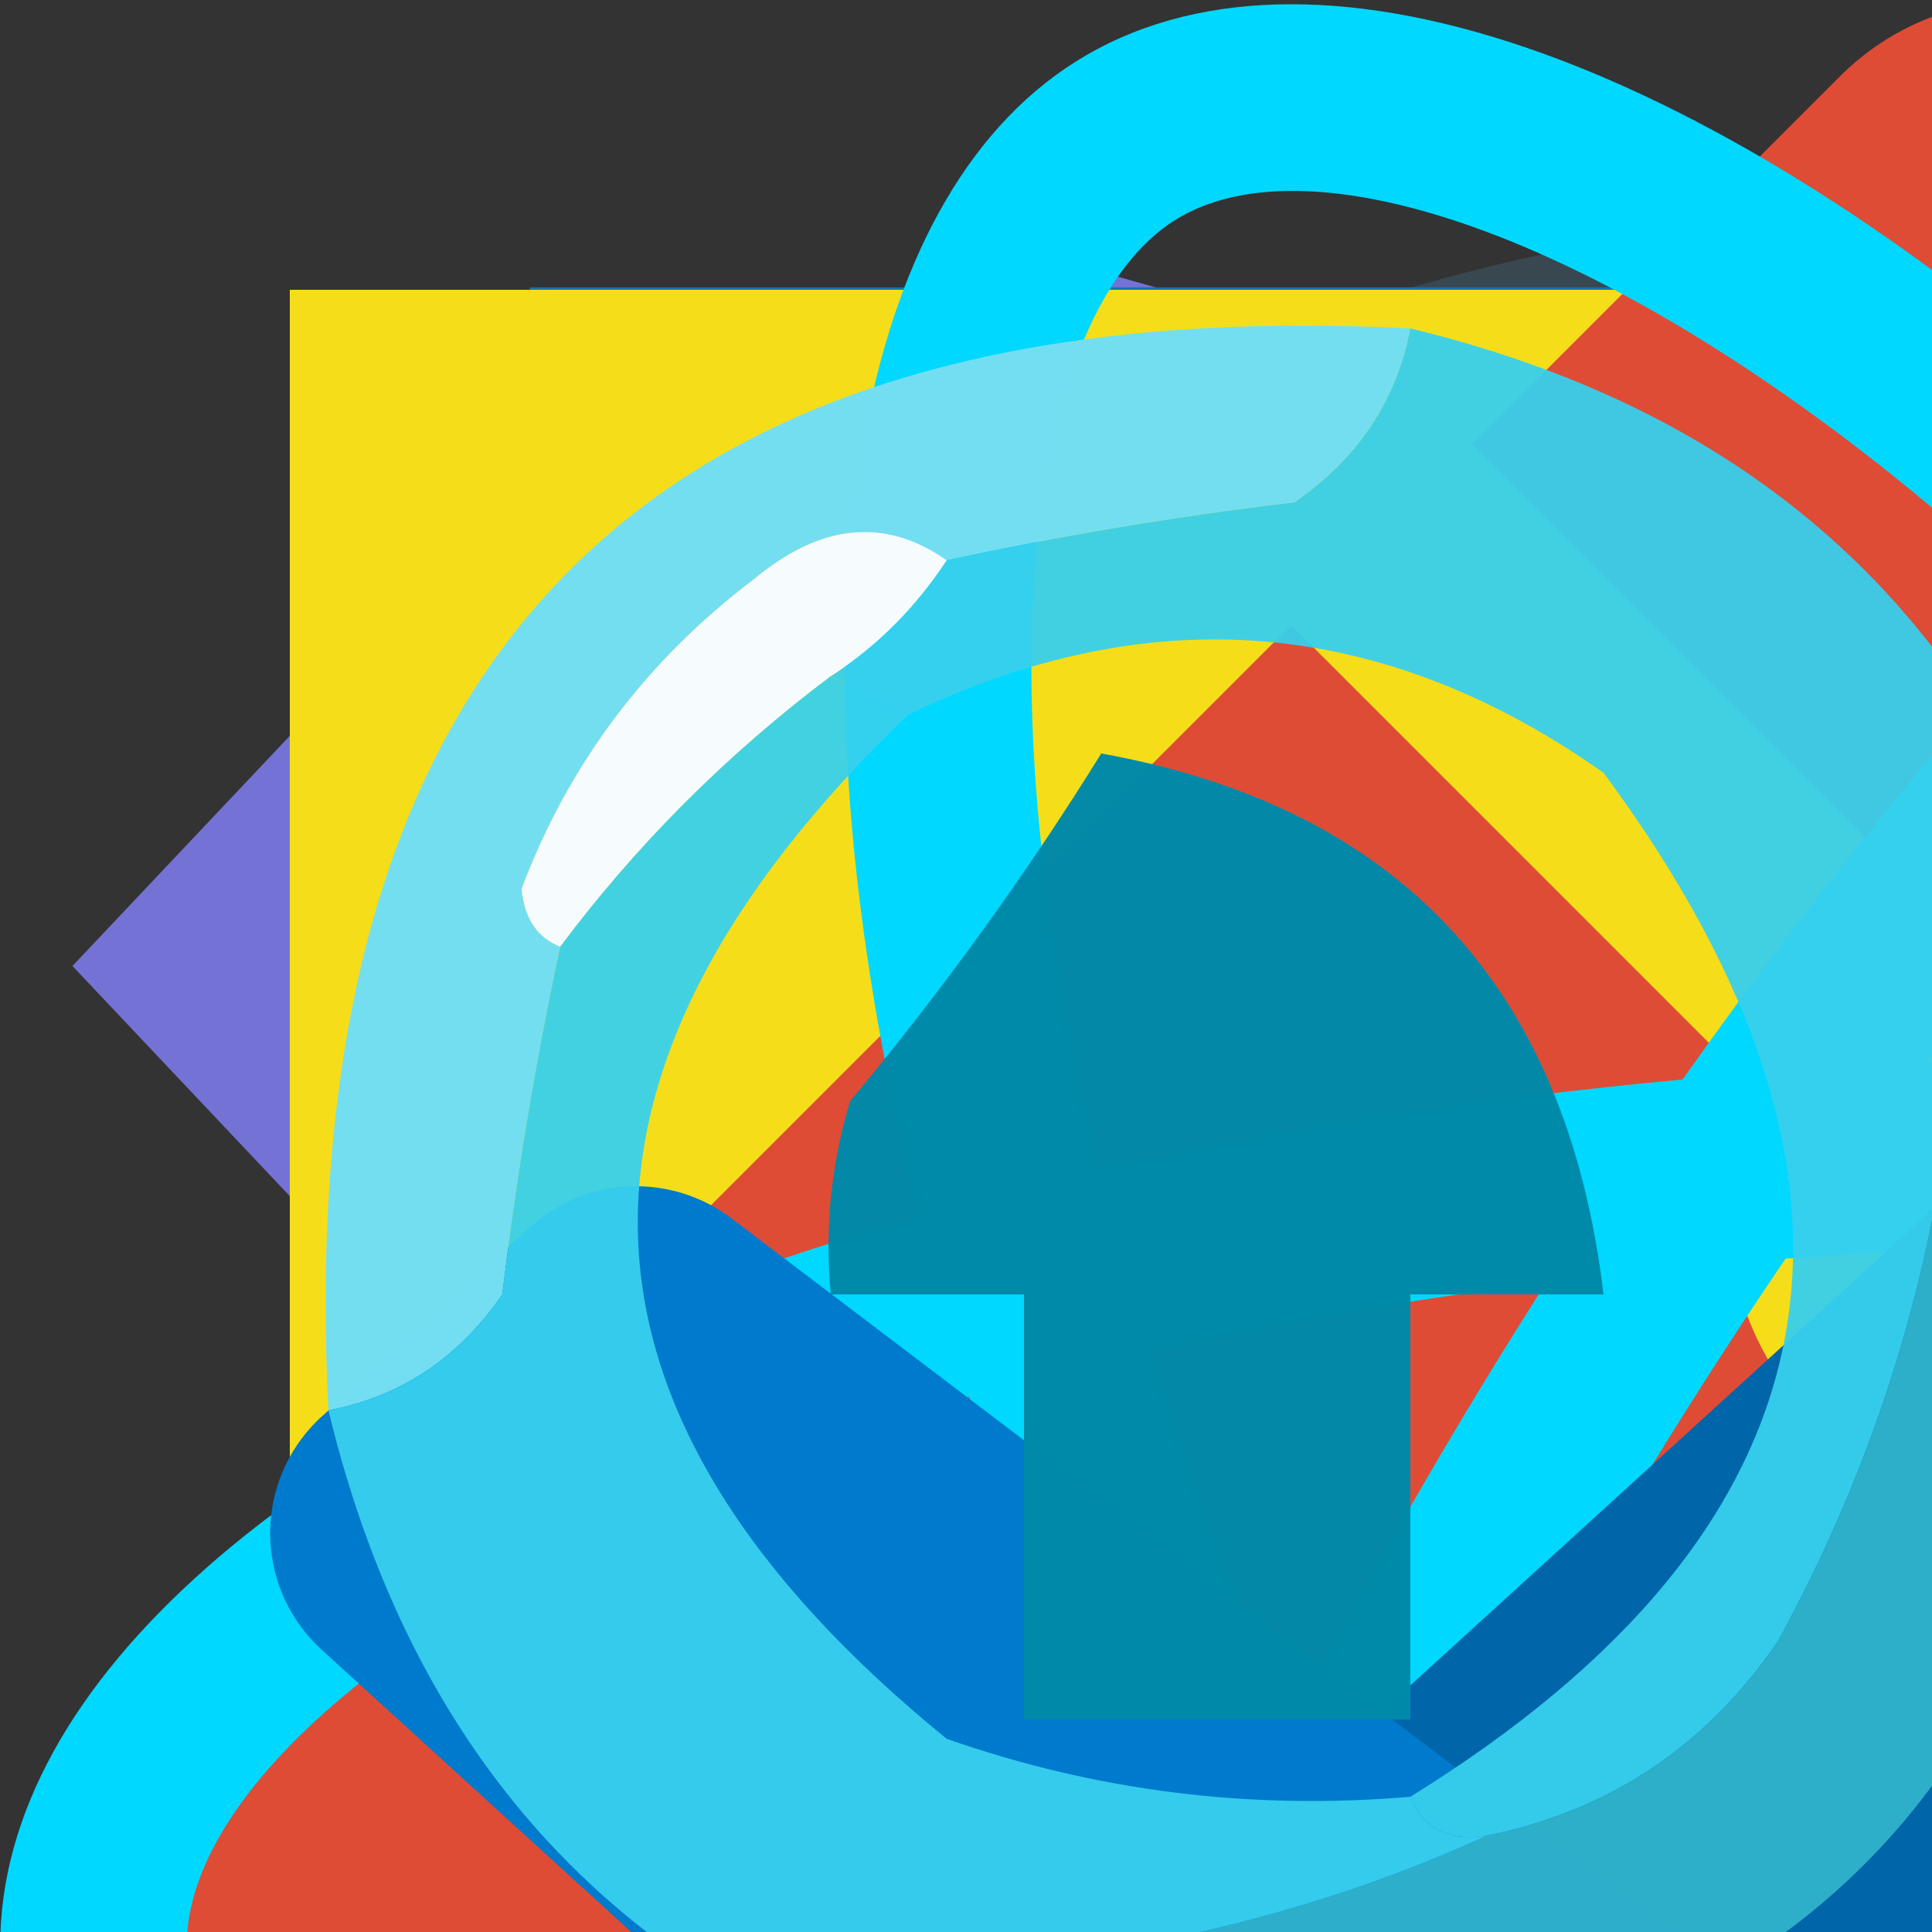 <svg width="50" height="50" viewBox="0 0 50 50" fill="none" xmlns="http://www.w3.org/2000/svg">

    <rect x="0" y="0" width="50" height="50" fill="#333333" stroke="none"/>

    <!-- skills -->
    <g id="code">
        <path fill-rule="evenodd" clip-rule="evenodd"
              d="M18.312 42.065L27.262 6.688L31.438 7.872L22.488 43.312L18.312 42.065Z" fill="#7572D5"/>
        <path fill-rule="evenodd" clip-rule="evenodd"
              d="M13.502 12.688L16.562 15.928L7.995 25L16.562 34.072L13.502 37.312L1.875 25L13.502 12.688Z"
              fill="#7572D5"/>
        <path fill-rule="evenodd" clip-rule="evenodd"
              d="M36.498 12.688L33.438 15.928L42.005 25L33.438 34.072L36.498 37.312L48.125 25L36.498 12.688Z"
              fill="#7572D5"/>
    </g>

    <!-- icon header -->
    <g id="icn">
        <g>
            <path style="opacity:0.938" fill="#3a4a52"
                  d="M 83.5,87.5 C 83.389,86.883 83.056,86.383 82.5,86C 75.75,85.615 69.083,84.781 62.5,83.5C 62.5,82.167 62.5,80.833 62.5,79.5C 58.456,80.042 54.789,79.209 51.5,77C 46.333,71.833 41.167,66.667 36,61.5C 34.641,57.595 33.808,53.595 33.5,49.5C 34.833,49.5 36.167,49.5 37.5,49.5C 37.605,53.319 38.438,56.986 40,60.5C 44.532,65.367 49.366,69.867 54.5,74C 64.66,77.171 71.16,73.671 74,63.5C 78.744,59.03 80.244,53.696 78.5,47.5C 75.667,46.067 72.667,45.4 69.5,45.5C 69.287,43.856 69.62,42.356 70.5,41C 73.187,39.805 75.854,39.638 78.5,40.5C 80.362,36.932 79.362,34.766 75.5,34C 72.653,33.056 70.153,33.556 68,35.5C 65.985,33.522 66.152,31.688 68.5,30C 71.146,29.503 73.813,29.336 76.5,29.5C 76.246,22.401 72.913,17.235 66.5,14C 54.264,7.903 42.264,8.237 30.5,15C 24.66,22.873 22.493,31.707 24,41.5C 29.566,52.317 30.9,63.651 28,75.5C 25.167,81.507 20.667,85.507 14.5,87.5C 12.167,87.5 9.833,87.5 7.5,87.5C 7.5,86.167 7.5,84.833 7.5,83.5C 19.433,82.361 25.433,75.694 25.5,63.5C 23.975,56.757 22.142,50.091 20,43.5C 17.63,31.449 20.13,20.616 27.5,11C 39.729,4.888 52.396,3.888 65.5,8C 77.191,14.193 83.191,24.026 83.5,37.5C 83.293,44.086 83.127,50.753 83,57.5C 80.253,62.879 77.586,68.213 75,73.5C 72.593,75.956 69.759,77.789 66.5,79C 72.323,80.895 78.323,81.895 84.5,82C 87.035,82.928 88.035,84.761 87.5,87.5C 86.167,87.5 84.833,87.5 83.5,87.5 Z"/>
        </g>
        <g>
            <path style="opacity:1" fill="#fafbfb"
                  d="M 83.5,87.5 C 75.5,87.5 67.5,87.5 59.5,87.5C 59.5,86.167 59.5,84.833 59.5,83.5C 56.568,83.284 53.902,83.951 51.5,85.5C 48.429,83.82 45.096,83.153 41.5,83.5C 41.5,84.833 41.5,86.167 41.5,87.5C 32.5,87.5 23.5,87.5 14.5,87.5C 20.667,85.507 25.167,81.507 28,75.5C 30.9,63.651 29.566,52.317 24,41.5C 22.493,31.707 24.66,22.873 30.5,15C 42.264,8.237 54.264,7.903 66.5,14C 72.913,17.235 76.246,22.401 76.5,29.5C 73.813,29.336 71.146,29.503 68.5,30C 66.152,31.688 65.985,33.522 68,35.5C 70.153,33.556 72.653,33.056 75.5,34C 79.362,34.766 80.362,36.932 78.5,40.5C 75.854,39.638 73.187,39.805 70.5,41C 69.62,42.356 69.287,43.856 69.5,45.5C 72.667,45.4 75.667,46.067 78.5,47.5C 80.244,53.696 78.744,59.03 74,63.5C 71.16,73.671 64.66,77.171 54.5,74C 49.366,69.867 44.532,65.367 40,60.5C 38.438,56.986 37.605,53.319 37.5,49.5C 36.167,49.5 34.833,49.5 33.5,49.5C 33.808,53.595 34.641,57.595 36,61.5C 41.167,66.667 46.333,71.833 51.5,77C 54.789,79.209 58.456,80.042 62.5,79.5C 62.5,80.833 62.5,82.167 62.5,83.5C 69.083,84.781 75.75,85.615 82.5,86C 83.056,86.383 83.389,86.883 83.5,87.5 Z"/>
        </g>
        <g>
            <path style="opacity:1" fill="#3e4d55"
                  d="M 49.5,21.5 C 56.734,22.765 64.067,23.432 71.5,23.5C 71.5,24.833 71.5,26.167 71.5,27.5C 65.356,27.822 59.356,27.156 53.5,25.5C 48.276,26.97 42.943,27.636 37.5,27.5C 37.5,26.167 37.5,24.833 37.5,23.5C 41.764,23.656 45.764,22.989 49.5,21.5 Z"/>
        </g>
        <g>
            <path style="opacity:1" fill="#3c4b53"
                  d="M 48.5,29.5 C 51.5,29.5 54.5,29.5 57.5,29.5C 57.5,30.833 57.5,32.167 57.5,33.5C 52.663,33.116 47.997,33.783 43.5,35.5C 42.386,34.277 42.219,32.944 43,31.5C 44.948,30.891 46.782,30.224 48.5,29.5 Z"/>
        </g>
        <g>
            <path style="opacity:1" fill="#405057"
                  d="M 45.5,37.5 C 49.391,37.608 53.058,38.608 56.5,40.5C 57.452,42.045 57.785,43.712 57.5,45.5C 53.818,45.665 50.152,45.499 46.5,45C 42.972,43.016 42.639,40.516 45.5,37.5 Z"/>
        </g>
        <g>
            <path style="opacity:1" fill="#f1f2f3"
                  d="M 46.5,39.5 C 47.5,39.5 48.5,39.5 49.5,39.5C 49.762,40.978 49.429,42.311 48.5,43.5C 46.889,42.68 46.222,41.346 46.5,39.5 Z"/>
        </g>
        <g>
            <path style="opacity:1" fill="#e6e8e9"
                  d="M 71.5,43.5 C 72.708,42.218 74.042,42.218 75.5,43.5C 74.442,43.906 73.109,43.906 71.5,43.5 Z"/>
        </g>
        <g>
            <path style="opacity:1" fill="#3e4e56"
                  d="M 63.5,45.5 C 64.833,45.5 66.167,45.5 67.5,45.5C 66.945,49.387 68.279,52.387 71.5,54.5C 70.054,56.618 69.387,58.951 69.5,61.5C 67.5,61.5 65.5,61.5 63.5,61.5C 63.5,60.167 63.5,58.833 63.5,57.5C 64.5,57.5 65.5,57.5 66.5,57.5C 64.357,53.852 63.357,49.852 63.5,45.5 Z"/>
        </g>
        <g>
            <path style="opacity:1" fill="#3c4b53"
                  d="M 55.5,52.5 C 56.5,52.5 57.5,52.5 58.5,52.5C 58.579,53.931 58.246,55.264 57.5,56.5C 59.005,57.842 59.672,59.508 59.5,61.5C 53.564,60.625 52.231,57.625 55.5,52.5 Z"/>
        </g>
        <g>
            <path style="opacity:1" fill="#394951"
                  d="M 53.5,64.5 C 58.805,65.194 64.138,65.528 69.5,65.5C 69.5,66.833 69.5,68.167 69.5,69.5C 64.087,69.771 58.754,69.271 53.5,68C 52.316,66.855 52.316,65.688 53.5,64.5 Z"/>
        </g>
        <g>
            <path style="opacity:0.969" fill="#384850"
                  d="M 59.5,87.5 C 57.002,88.627 54.336,89.294 51.5,89.5C 48.158,88.826 44.825,88.159 41.5,87.5C 41.5,86.167 41.5,84.833 41.5,83.5C 45.096,83.153 48.429,83.82 51.5,85.5C 53.902,83.951 56.568,83.284 59.5,83.5C 59.5,84.833 59.5,86.167 59.5,87.5 Z"/>
        </g>
    </g>

    <g id="css">
        <path d="M22.133 101.154L13.71 7.438H106.29L97.856 101.139L59.944 111.562L22.133 101.154Z" fill="#1572B6"/>
        <path d="M60 103.597L90.638 95.174L97.845 15.102H60V103.597Z" fill="#33A9DC"/>
        <path d="M60 49.054H75.338L76.395 37.284H60V25.79H89.062L88.785 28.872L85.939 60.549H60V49.054Z"
              fill="white"/>
        <path d="M60.071 78.904L60.019 78.919L47.111 75.461L46.286 66.294H34.65L36.274 84.341L60.015 90.879L60.071 90.864V78.904Z"
              fill="#EBEBEB"/>
        <path d="M74.351 60.062L72.956 75.453L60.03 78.912V90.871L83.79 84.341L83.966 82.4L85.98 60.062H74.351Z"
              fill="white"/>
        <path d="M60.041 25.79V37.284H32.044L31.811 34.7L31.282 28.872L31.005 25.79H60.041ZM60 49.054V60.549H47.254L47.021 57.964L46.496 52.137L46.219 49.054H60Z"
              fill="#EBEBEB"/>

    </g>
    <g id="html">
        <path d="M22.133 102.004L13.706 7.5H106.294L97.856 101.989L59.944 112.5L22.133 102.004Z" fill="#E44F26"/>
        <path d="M60 104.468L90.638 95.974L97.845 15.229H60V104.468Z" fill="#F1662A"/>
        <path d="M60 50.276H44.663L43.605 38.407H60V26.816H30.938L31.215 29.929L34.061 61.867H60V50.276ZM60 80.377L59.947 80.392L47.04 76.909L46.215 67.665H34.579L36.203 85.86L59.947 92.453L60 92.438V80.377Z"
              fill="#EBEBEB"/>
        <path d="M59.959 50.276V61.867H74.231L72.889 76.901L59.959 80.389V92.449L83.722 85.86L83.895 83.903L86.618 53.389L86.903 50.276H59.959ZM59.959 26.816V38.407H87.956L88.189 35.805L88.718 29.929L88.995 26.816H59.959Z"
              fill="white"/>
    </g>
    <g id="js">
        <path d="M7.5 7.5H112.5V112.5H7.5V7.5Z" fill="#F5DE19"/>
        <path d="M78.034 89.531C78.928 91.349 80.318 92.876 82.043 93.938C83.768 94.999 85.758 95.552 87.784 95.531C91.871 95.531 94.485 93.487 94.485 90.656C94.485 87.281 91.8 86.074 87.3 84.105L84.832 83.047C77.707 80.014 72.983 76.215 72.983 68.183C72.983 60.784 78.608 55.148 87.431 55.148C90.288 54.941 93.142 55.581 95.637 56.986C98.132 58.391 100.159 60.499 101.464 63.049L93.75 67.98C93.248 66.716 92.373 65.635 91.242 64.879C90.111 64.124 88.776 63.73 87.416 63.75C86.823 63.691 86.224 63.755 85.657 63.94C85.09 64.125 84.567 64.427 84.123 64.824C83.679 65.222 83.323 65.709 83.077 66.252C82.831 66.795 82.701 67.384 82.695 67.98C82.695 70.939 84.529 72.139 88.763 73.98L91.23 75.037C99.615 78.634 104.355 82.297 104.355 90.536C104.355 99.42 97.376 104.287 88.005 104.287C84.354 104.52 80.713 103.691 77.522 101.901C74.332 100.11 71.727 97.434 70.024 94.196L78.034 89.531ZM43.178 90.386C44.726 93.135 46.136 95.46 49.526 95.46C52.766 95.46 54.814 94.192 54.814 89.261V55.71H64.68V89.392C64.68 99.608 58.68 104.257 49.946 104.257C46.859 104.426 43.793 103.657 41.151 102.051C38.51 100.444 36.416 98.076 35.145 95.257L43.178 90.386Z"
              fill="black"/>
    </g>
    <g id="git">
        <path d="M103.02 47.822L57.176 1.98C54.537 -0.66 50.255 -0.66 47.613 1.98L38.094 11.5L50.17 23.576C52.976 22.628 56.194 23.264 58.431 25.501C60.679 27.753 61.311 30.998 60.339 33.813L71.978 45.452C74.793 44.482 78.042 45.109 80.291 47.362C83.434 50.504 83.434 55.596 80.291 58.74C77.147 61.884 72.055 61.884 68.909 58.74C66.545 56.373 65.961 52.901 67.158 49.989L56.305 39.135L56.303 67.697C57.09 68.086 57.809 68.6 58.431 69.219C61.574 72.361 61.574 77.453 58.431 80.6C55.287 83.742 50.193 83.742 47.053 80.6C43.91 77.453 43.91 72.361 47.053 69.219C47.807 68.466 48.702 67.869 49.687 67.463V38.635C48.7 38.232 47.805 37.635 47.053 36.879C44.672 34.501 44.1 31.007 45.32 28.083L33.415 16.177L1.981 47.61C-0.66 50.252 -0.66 54.535 1.981 57.175L47.826 103.018C50.465 105.658 54.746 105.658 57.389 103.018L103.019 57.388C105.66 54.747 105.66 50.462 103.019 47.822"
              fill="#DE4C36"/>
    </g>
    <g id="react">
        <path d="M92.906 32.703C91.703 32.289 90.49 31.905 89.269 31.552C89.474 30.711 89.663 29.879 89.831 29.062C92.584 15.648 90.784 4.842 84.636 1.284C78.742 -2.127 69.102 1.43 59.366 9.933C58.406 10.773 57.468 11.637 56.552 12.524C55.939 11.934 55.315 11.356 54.68 10.789C44.477 1.696 34.249 -2.136 28.108 1.432C22.219 4.854 20.475 15.013 22.954 27.725C23.2 28.985 23.479 30.237 23.789 31.482C22.341 31.895 20.944 32.334 19.607 32.802C7.644 36.988 0.005 43.548 0.005 50.353C0.005 57.381 8.206 64.43 20.666 68.704C21.676 69.049 22.695 69.369 23.721 69.663C23.388 71.004 23.092 72.354 22.834 73.711C20.471 86.204 22.316 96.122 28.189 99.522C34.255 103.033 44.437 99.425 54.351 90.727C55.154 90.02 55.941 89.293 56.708 88.546C57.7 89.507 58.719 90.439 59.763 91.343C69.366 99.636 78.85 102.985 84.718 99.576C90.778 96.055 92.748 85.4 90.191 72.436C89.989 71.42 89.763 70.409 89.513 69.405C90.228 69.192 90.93 68.973 91.614 68.746C104.567 64.439 112.995 57.475 112.995 50.353C112.995 43.523 105.109 36.919 92.906 32.703ZM90.096 64.147C89.478 64.353 88.844 64.551 88.198 64.743C86.768 60.2 84.839 55.368 82.477 50.376C84.731 45.504 86.586 40.734 87.976 36.22C89.132 36.556 90.253 36.91 91.335 37.283C101.791 40.896 108.169 46.237 108.169 50.353C108.169 54.737 101.281 60.428 90.096 64.147ZM85.456 73.376C86.587 79.109 86.748 84.292 85.999 88.344C85.326 91.984 83.973 94.412 82.299 95.384C78.739 97.453 71.124 94.764 62.911 87.671C61.94 86.831 60.993 85.963 60.07 85.07C63.254 81.576 66.436 77.513 69.541 73.001C75.004 72.514 80.164 71.719 84.844 70.633C85.069 71.543 85.273 72.457 85.456 73.376ZM38.526 95.026C35.047 96.259 32.276 96.295 30.601 95.325C27.037 93.263 25.555 85.298 27.576 74.615C27.817 73.353 28.092 72.097 28.401 70.85C33.029 71.878 38.152 72.617 43.627 73.062C46.754 77.478 50.028 81.536 53.327 85.089C52.626 85.77 51.908 86.434 51.175 87.079C46.79 90.925 42.397 93.654 38.526 95.026ZM22.228 64.12C16.718 62.23 12.168 59.774 9.049 57.093C6.247 54.685 4.832 52.293 4.832 50.353C4.832 46.224 10.966 40.956 21.196 37.377C22.438 36.943 23.737 36.533 25.086 36.148C26.5 40.764 28.354 45.59 30.593 50.471C28.325 55.423 26.444 60.327 25.016 64.997C24.08 64.728 23.15 64.436 22.228 64.12ZM27.691 26.795C25.568 15.903 26.978 7.687 30.527 5.625C34.307 3.429 42.665 6.56 51.475 14.412C52.05 14.925 52.615 15.448 53.171 15.982C49.888 19.52 46.644 23.548 43.545 27.937C38.231 28.431 33.145 29.225 28.468 30.289C28.18 29.131 27.921 27.966 27.691 26.795V26.795ZM76.43 38.874C75.326 36.959 74.18 35.068 72.994 33.203C76.599 33.66 80.053 34.267 83.297 35.01C82.323 38.143 81.109 41.418 79.681 44.775C78.636 42.787 77.553 40.819 76.43 38.874ZM56.554 19.444C58.781 21.865 61.01 24.568 63.204 27.5C58.755 27.29 54.298 27.289 49.849 27.498C52.044 24.592 54.293 21.893 56.554 19.444ZM36.551 38.907C35.443 40.837 34.379 42.792 33.361 44.771C31.956 41.425 30.753 38.136 29.771 34.958C32.995 34.235 36.433 33.643 40.015 33.194C38.816 35.071 37.661 36.975 36.551 38.907V38.907ZM40.118 67.857C36.417 67.442 32.927 66.881 29.704 66.177C30.702 62.943 31.931 59.583 33.367 56.165C34.389 58.146 35.457 60.103 36.57 62.033C37.715 64.018 38.901 65.962 40.118 67.857ZM56.688 81.603C54.4 79.126 52.118 76.385 49.889 73.437C52.053 73.522 54.258 73.566 56.5 73.566C58.803 73.566 61.08 73.514 63.321 73.414C61.12 76.415 58.899 79.159 56.688 81.603ZM79.726 55.991C81.237 59.446 82.51 62.788 83.52 65.967C80.244 66.717 76.707 67.321 72.98 67.77C74.175 65.87 75.331 63.946 76.449 62C77.586 60.022 78.678 58.018 79.726 55.991ZM72.268 59.579C70.556 62.563 68.749 65.491 66.847 68.357C63.404 68.602 59.953 68.724 56.5 68.722C52.984 68.722 49.563 68.612 46.27 68.397C44.319 65.538 42.477 62.605 40.747 59.606H40.748C39.026 56.623 37.418 53.575 35.926 50.469C37.414 47.362 39.017 44.312 40.733 41.327L40.733 41.327C42.448 38.341 44.275 35.421 46.211 32.573C49.572 32.318 53.017 32.185 56.5 32.185H56.5C59.998 32.185 63.449 32.32 66.808 32.577C68.724 35.419 70.54 38.33 72.252 41.301C73.974 44.28 75.598 47.315 77.123 50.4C75.614 53.517 73.994 56.578 72.268 59.579ZM82.225 5.481C86.009 7.671 87.48 16.503 85.103 28.084C84.951 28.823 84.781 29.576 84.596 30.339C79.907 29.253 74.817 28.445 69.487 27.943C66.383 23.506 63.166 19.472 59.936 15.979C60.782 15.161 61.649 14.363 62.535 13.587C70.877 6.301 78.673 3.425 82.225 5.481ZM56.5 40.226C62.072 40.226 66.59 44.76 66.59 50.353C66.59 55.946 62.072 60.48 56.5 60.48C50.928 60.48 46.41 55.946 46.41 50.353C46.41 44.76 50.928 40.226 56.5 40.226Z"
              fill="#00D8FF"/>
    </g>
    <g id="tailwind">
        <path d="M36.844 56.084C40.665 40.801 50.217 33.159 65.5 33.159C88.425 33.159 91.291 50.353 102.753 53.219C110.395 55.129 117.081 52.264 122.812 44.622C118.992 59.905 109.44 67.547 94.156 67.547C71.231 67.547 68.366 50.353 56.903 47.487C49.261 45.577 42.575 48.443 36.844 56.084ZM8.188 90.472C12.008 75.189 21.56 67.547 36.844 67.547C59.769 67.547 62.634 84.741 74.097 87.606C81.739 89.517 88.425 86.651 94.156 79.009C90.335 94.293 80.783 101.934 65.5 101.934C42.575 101.934 39.709 84.741 28.247 81.875C20.605 79.965 13.919 82.83 8.188 90.472Z"
              fill="#44A8B3"/>
    </g>
    <g id="vscode">
        <path d="M101.535 17.605L81.354 7.889C80.214 7.339 78.932 7.158 77.684 7.37C76.437 7.582 75.287 8.177 74.392 9.072L8.33 69.3C7.528 70.027 7.049 71.043 6.996 72.124C6.944 73.205 7.323 74.263 8.05 75.064C8.137 75.159 8.225 75.25 8.319 75.334L13.713 80.234C14.418 80.875 15.325 81.25 16.277 81.292C17.229 81.334 18.166 81.042 18.924 80.465L98.497 20.125C99.098 19.669 99.814 19.39 100.566 19.319C101.317 19.248 102.073 19.388 102.749 19.723C103.424 20.058 103.993 20.576 104.391 21.217C104.789 21.858 105 22.598 105 23.352V23.117C105 21.966 104.675 20.837 104.062 19.862C103.449 18.887 102.573 18.105 101.535 17.605Z"
              fill="#0065A9"/>
        <path d="M101.535 94.395L81.354 104.115C80.214 104.662 78.932 104.843 77.685 104.631C76.438 104.419 75.287 103.825 74.392 102.932L8.33 42.7C7.528 41.973 7.049 40.957 6.996 39.876C6.944 38.795 7.323 37.737 8.05 36.935C8.137 36.841 8.225 36.75 8.319 36.666L13.713 31.766C14.418 31.122 15.328 30.746 16.282 30.704C17.236 30.662 18.175 30.956 18.935 31.535L98.497 91.875C99.098 92.331 99.814 92.61 100.566 92.681C101.317 92.752 102.073 92.612 102.749 92.277C103.424 91.942 103.993 91.424 104.391 90.783C104.789 90.142 105 89.403 105 88.648V88.9C104.996 90.049 104.669 91.173 104.057 92.145C103.444 93.117 102.57 93.897 101.535 94.395Z"
              fill="#007ACC"/>
        <path d="M81.354 104.115C80.214 104.662 78.932 104.843 77.685 104.631C76.438 104.419 75.288 103.825 74.392 102.932C74.895 103.428 75.533 103.764 76.226 103.899C76.919 104.035 77.637 103.962 78.289 103.691C78.941 103.42 79.499 102.963 79.892 102.376C80.285 101.79 80.497 101.1 80.5 100.394V11.606C80.501 10.896 80.291 10.203 79.897 9.613C79.503 9.023 78.942 8.563 78.287 8.292C77.631 8.02 76.91 7.95 76.214 8.088C75.518 8.227 74.88 8.57 74.379 9.072C75.273 8.177 76.423 7.582 77.67 7.37C78.917 7.157 80.2 7.338 81.34 7.886L101.518 17.587C102.559 18.084 103.438 18.866 104.054 19.841C104.671 20.817 104.998 21.946 105 23.1V88.9C105 90.053 104.675 91.182 104.061 92.158C103.448 93.134 102.571 93.917 101.532 94.416L81.354 104.115Z"
              fill="#1F9CF0"/>
    </g>
    <!-- arrows-->
    <g id="arrowGoTop">
        <path style="opacity:0.996" fill="#74def2"
              d="M 36.5,8.5 C 36.141,10.371 35.141,11.871 33.5,13C 30.456,13.363 27.456,13.863 24.5,14.5C 22.911,13.379 21.244,13.546 19.5,15C 16.716,17.112 14.716,19.779 13.5,23C 13.57,23.765 13.903,24.265 14.5,24.5C 13.863,27.456 13.363,30.456 13,33.5C 11.871,35.141 10.371,36.141 8.5,36.5C 7.5,16.833 16.833,7.5 36.5,8.5 Z"/>
    </g>
    <g>
        <path style="opacity:0.944" fill="#37cfed"
              d="M 36.5,8.5 C 46.167,10.833 52.167,16.833 54.5,26.5C 52.91,26.628 51.577,27.295 50.5,28.5C 49.906,33.449 48.406,38.116 46,42.5C 44.143,45.2 41.643,46.867 38.5,47.5C 37.508,47.672 36.842,47.338 36.5,46.5C 47.75,39.534 49.416,30.701 41.5,20C 35.784,15.969 29.784,15.469 23.5,18.5C 22.833,18.167 22.167,17.833 21.5,17.5C 22.694,16.728 23.694,15.728 24.5,14.5C 27.456,13.863 30.456,13.363 33.5,13C 35.141,11.871 36.141,10.371 36.5,8.5 Z"/>
    </g>
    <g>
        <path style="opacity:1" fill="#f6fcfe"
              d="M 24.5,14.5 C 23.694,15.728 22.694,16.728 21.5,17.5C 18.806,19.527 16.473,21.86 14.5,24.5C 13.903,24.265 13.57,23.765 13.5,23C 14.716,19.779 16.716,17.112 19.5,15C 21.244,13.546 22.911,13.379 24.5,14.5 Z"/>
    </g>
    <g>
        <path style="opacity:0.981" fill="#008aa9"
              d="M 28.5,19.5 C 36.22,20.891 40.554,25.558 41.5,33.5C 39.833,33.5 38.167,33.5 36.5,33.5C 36.5,37.167 36.5,40.833 36.5,44.5C 33.167,44.5 29.833,44.5 26.5,44.5C 26.5,40.833 26.5,37.167 26.5,33.5C 24.833,33.5 23.167,33.5 21.5,33.5C 21.34,31.801 21.506,30.134 22,28.5C 24.41,25.603 26.577,22.603 28.5,19.5 Z"/>
    </g>
    <g>
        <path style="opacity:0.94" fill="#38d0ee"
              d="M 21.5,17.5 C 22.167,17.833 22.833,18.167 23.5,18.5C 13.852,27.772 14.186,36.606 24.5,45C 28.363,46.354 32.363,46.854 36.5,46.5C 36.842,47.338 37.508,47.672 38.5,47.5C 35.404,48.919 32.071,49.919 28.5,50.5C 27.295,51.577 26.628,52.91 26.5,54.5C 16.833,52.167 10.833,46.167 8.5,36.5C 10.371,36.141 11.871,35.141 13,33.5C 13.363,30.456 13.863,27.456 14.5,24.5C 16.473,21.86 18.806,19.527 21.5,17.5 Z"/>
    </g>
    <g>
        <path style="opacity:0.955" fill="#2fb2cb"
              d="M 54.5,26.5 C 55.5,46.167 46.167,55.5 26.5,54.5C 26.628,52.91 27.295,51.577 28.5,50.5C 32.071,49.919 35.404,48.919 38.5,47.5C 41.643,46.867 44.143,45.2 46,42.5C 48.406,38.116 49.906,33.449 50.5,28.5C 51.577,27.295 52.91,26.628 54.5,26.5 Z"/>
    </g>
    <g>
        <path style="opacity:0.258" fill="#000000"
              d="M 45.5,63.5 C 36.167,63.5 26.833,63.5 17.5,63.5C 16.122,62.766 14.623,62.099 13,61.5C 12.383,60.551 12.549,59.718 13.5,59C 25.5,57 37.5,57 49.5,59C 50.451,59.718 50.617,60.551 50,61.5C 48.377,62.099 46.877,62.766 45.5,63.5 Z"/>
    </g>
    <!-- social-->
    <path id="facebook" d="M119 781 c-97 -32 -109 -67 -113 -334 -6 -362 7 -380 289 -424 203
-31 316 -18 359 40 20 26 21 46 27 275 11 406 2 422 -230 433 -75 4 -174 10
-221 13 -47 3 -97 2 -111 -3z m290 -175 c7 -8 11 -27 9 -43 -2 -22 -9 -29 -30
-31 -32 -4 -43 -29 -29 -66 8 -20 17 -26 41 -26 26 0 30 -4 30 -26 0 -36 -17
-64 -40 -64 -30 0 -34 -18 -35 -145 0 -114 -1 -120 -21 -123 -11 -2 -32 6 -45
17 -26 21 -30 64 -19 195 5 57 4 60 -20 66 -21 5 -25 12 -25 45 0 34 3 40 23
43 19 3 22 9 22 47 0 52 14 95 37 113 23 17 88 15 102 -2z"/>
    <path id="instagram" d="M552 650 c-6 -26 -6 -55 0 -86 8 -36 7 -55 -7 -89 -32 -86 -56 -78
-53 20 1 51 -17 100 -47 125 -13 11 -12 6 4 -21 17 -30 20 -55 23 -214 3 -175
2 -181 -22 -230 -21 -42 -31 -52 -65 -62 l-40 -11 46 -1 c48 -1 91 -22 71 -35
-7 -4 -12 -14 -12 -23 0 -13 11 -15 63 -11 70 5 126 27 145 59 23 37 26 123 7
194 -13 48 -14 69 -6 78 14 18 27 152 13 143 -17 -10 -23 25 -7 47 8 12 15 41
15 64 0 43 -12 56 -27 28 -7 -11 -14 -6 -33 25 -32 52 -55 52 -68 0z"/>
    <path d="M94 609 l-29 -30 -3 -146 c-2 -80 -1 -156 2 -169 7 -28 54 -84 69
-84 7 0 4 5 -5 10 -9 6 -24 30 -34 55 -14 38 -16 64 -10 167 8 129 21 179 55
200 26 16 27 28 3 28 -10 0 -31 -14 -48 -31z"/>
    <path d="M191 626 c2 -2 42 -6 89 -9 48 -3 76 -1 65 3 -19 8 -163 14 -154 6z"/>
    <path d="M405 552 c4 -13 1 -29 -5 -37 -10 -12 -9 -15 9 -15 25 0 28 27 5 56
-15 18 -15 18 -9 -4z"/>
    <path d="M347 473 c28 -55 27 -107 -3 -169 -15 -30 -29 -43 -64 -56 l-45 -17
37 0 c80 -2 109 31 116 129 5 70 -7 108 -46 143 -18 16 -17 13 5 -30z"/>
    <path d="M186 469 c-37 -43 -37 -115 0 -150 l26 -24 -17 30 c-15 26 -16 36 -5
74 13 50 53 96 76 87 9 -3 12 -1 9 4 -13 22 -63 10 -89 -21z"/>
    <path d="M160 121 c13 -10 99 -16 89 -7 -2 2 -26 6 -54 10 -36 5 -46 4 -35 -3z"/>
    <path d="M318 93 c7 -3 16 -2 19 1 4 3 -2 6 -13 5 -11 0 -14 -3 -6 -6z"/>
    <path id="twitter"
          d="M 64.5,0.5 C 64.5,0.167 64.5,-0.167 64.5,-0.5C 65.167,-0.5 65.833,-0.5 66.5,-0.5C 66.158,0.338 65.492,0.672 64.5,0.5 Z"/>
    <path id="pinterest"
          d="M 18.5,-0.5 C 18.833,-0.5 19.167,-0.5 19.5,-0.5C 19.5,-0.167 19.5,0.167 19.5,0.5C 19.167,0.167 18.833,-0.167 18.5,-0.5 Z"/>

</svg>